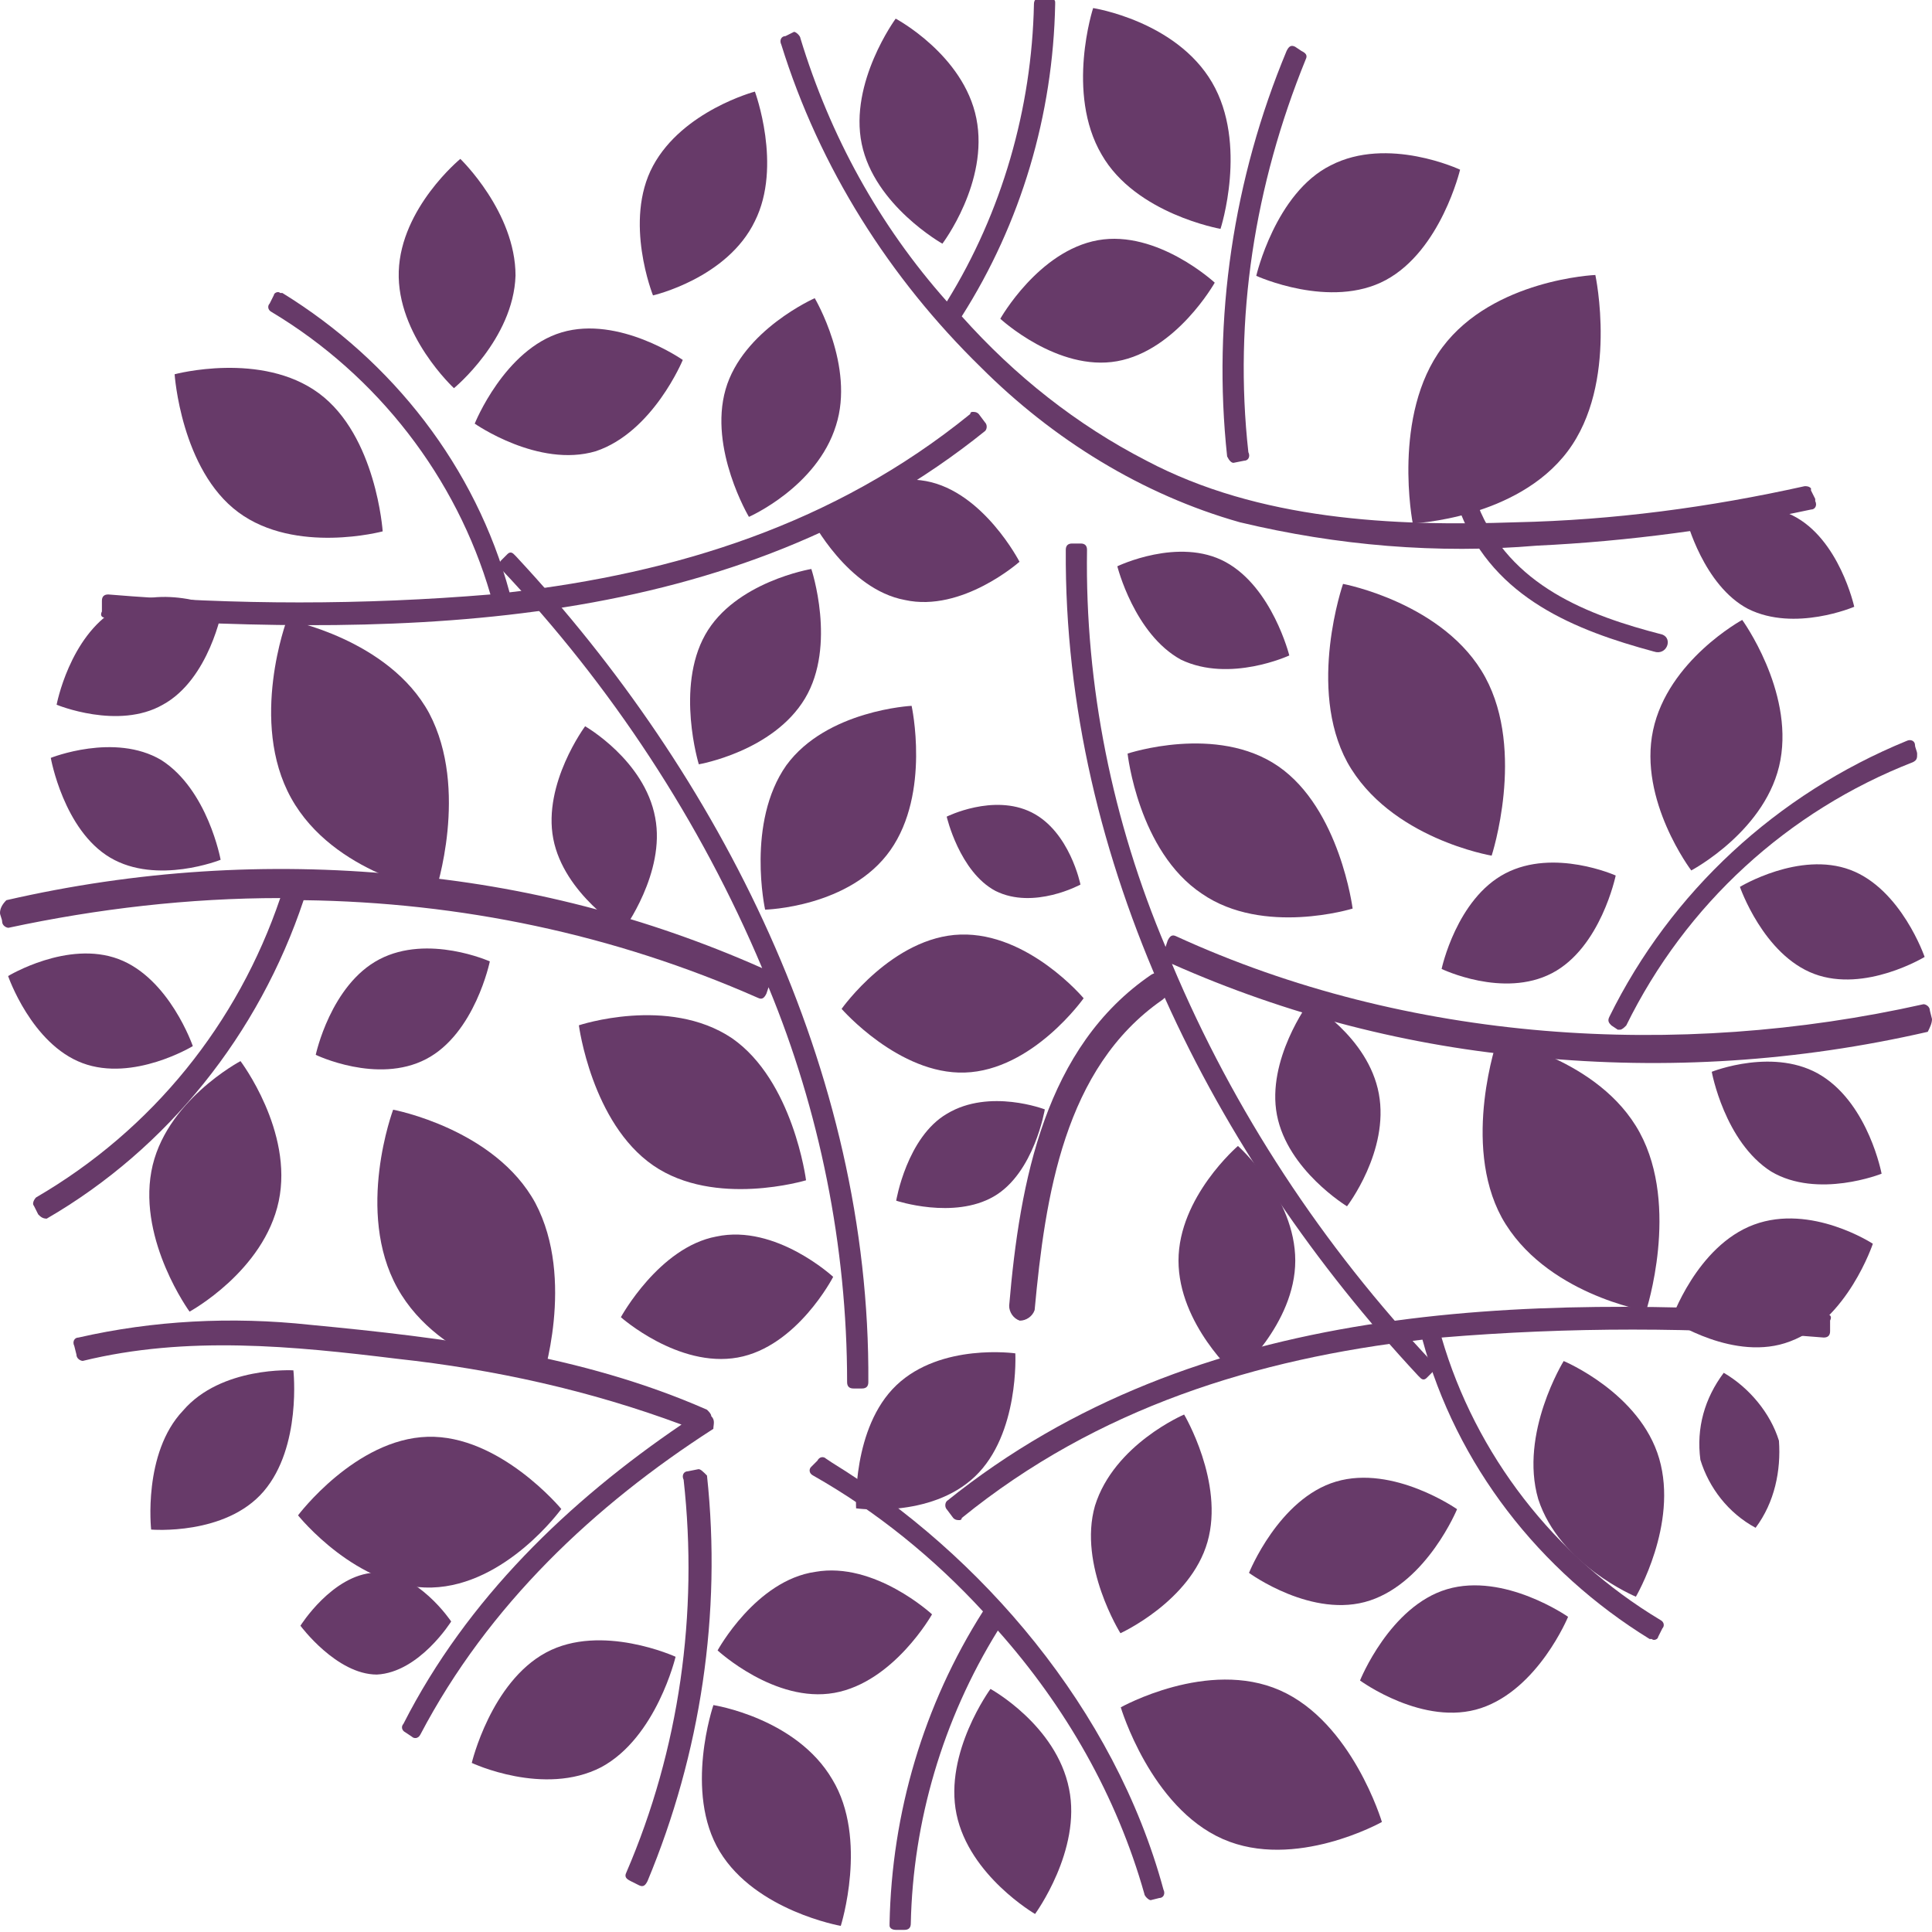 <?xml version="1.0" encoding="utf-8"?>
<!-- Generator: Adobe Illustrator 22.1.0, SVG Export Plug-In . SVG Version: 6.00 Build 0)  -->
<svg version="1.1" id="Layer_1" xmlns="http://www.w3.org/2000/svg" xmlns:xlink="http://www.w3.org/1999/xlink" x="0px" y="0px"
	 viewBox="0 0 91 91" style="enable-background:new 0 0 91 91;" xml:space="preserve">
<style type="text/css">
	.st0{fill:#673A69;}
</style>
<g id="Grupo_64" transform="translate(-122.232 -1155.968)">
	<g id="Grupo_57" transform="translate(122.232 1155.968)">
		<g id="Grupo_2" transform="translate(50.988 0.38)">
			<path id="Trazado_8" class="st0" d="M0.9,6.9C-0.8,4,0.5,0,0.5,0s3.9,0.6,5.6,3.5s0.4,6.9,0.4,6.9S2.5,9.7,0.9,6.9z"/>
		</g>
		<g id="Grupo_3" transform="translate(40.488 0.878)">
			<path id="Trazado_9" class="st0" d="M0.1,5.9C-0.5,3,1.7,0,1.7,0s3.2,1.7,3.8,4.7s-1.6,5.9-1.6,5.9S0.7,8.8,0.1,5.9z"/>
		</g>
		<g id="Grupo_4" transform="translate(66.343 12.952)">
			<path id="Trazado_10" class="st0" d="M7.5,8.3c-2.4,3.2-7.3,3.4-7.3,3.4s-1-5.1,1.4-8.3C4,0.2,8.8,0,8.8,0S9.9,5.1,7.5,8.3z"/>
		</g>
		<g id="Grupo_5" transform="translate(62.559 27.502)">
			<path id="Trazado_11" class="st0" d="M0.9,8.4C-1,4.9,0.7,0,0.7,0s4.8,0.9,6.7,4.4s0.3,8.4,0.3,8.4S2.9,12,0.9,8.4z"/>
		</g>
		<g id="Grupo_6" transform="translate(77.761 29.199)">
			<path id="Trazado_12" class="st0" d="M0.1,5.2C0.8,1.9,4.3,0,4.3,0s2.4,3.3,1.8,6.6s-4.2,5.2-4.2,5.2S-0.6,8.5,0.1,5.2z"/>
		</g>
		<g id="Grupo_7" transform="translate(53.111 34.995)">
			<path id="Trazado_13" class="st0" d="M3.5,7.1C0.5,5.1,0,0.5,0,0.5s4.2-1.4,7.1,0.6s3.5,6.7,3.5,6.7S6.4,9.1,3.5,7.1z"/>
		</g>
		<g id="Grupo_8" transform="translate(67.902 40.638)">
			<path id="Trazado_14" class="st0" d="M5.2,5.2C2.9,6.4,0,5,0,5s0.7-3.3,3-4.5s5.2,0.1,5.2,0.1S7.5,4,5.2,5.2z"/>
		</g>
		<g id="Grupo_9" transform="translate(80.626 49.983)">
			<path id="Trazado_15" class="st0" d="M2.8,5.2C0.6,3.8,0,0.5,0,0.5s3-1.2,5.2,0.2S8,5.3,8,5.3S5,6.5,2.8,5.2z"/>
		</g>
		<g id="Grupo_10" transform="translate(78.714 57.482)">
			<path id="Trazado_16" class="st0" d="M5.6,5.7C3,6.7,0,4.7,0,4.7s1.2-3.5,3.9-4.5s5.6,0.9,5.6,0.9S8.3,4.7,5.6,5.7z"/>
		</g>
		<g id="Grupo_11" transform="translate(60.046 47.218)">
			<path id="Trazado_17" class="st0" d="M0.1,5.3C-0.4,2.7,1.6,0,1.6,0s2.8,1.6,3.3,4.3S3.4,9.6,3.4,9.6S0.6,7.9,0.1,5.3z"/>
		</g>
		<g id="Grupo_12" transform="translate(59.172 7.192)">
			<path id="Trazado_18" class="st0" d="M3.5,0.6c2.7-1.4,6.1,0.2,6.1,0.2S8.7,4.6,6.1,6S0,5.8,0,5.8S0.9,1.9,3.5,0.6z"/>
		</g>
		<g id="Grupo_13" transform="translate(81.953 40.673)">
			<path id="Trazado_19" class="st0" d="M5.2,0.3c2.4,0.9,3.5,4.1,3.5,4.1S5.9,6.1,3.5,5.2S0,1.1,0,1.1S2.8-0.6,5.2,0.3z"/>
		</g>
		<g id="Grupo_14" transform="translate(35.838 33.246)">
			<path id="Trazado_20" class="st0" d="M1.2,2.8C3.1,0.2,7.1,0,7.1,0s0.9,4.1-1,6.8S0.2,9.6,0.2,9.6S-0.7,5.5,1.2,2.8z"/>
		</g>
		<g id="Grupo_15" transform="translate(29.244 58.142)">
			<path id="Trazado_21" class="st0" d="M4.5,0.1C7.3-0.5,10,2,10,2S8.3,5.3,5.5,5.8S0,3.9,0,3.9S1.8,0.6,4.5,0.1z"/>
		</g>
		<g id="Grupo_16" transform="translate(40.323 63.645)">
			<path id="Trazado_22" class="st0" d="M1.9,1.6c2.1-2,5.6-1.5,5.6-1.5s0.2,3.8-1.9,5.8S0,7.4,0,7.4S-0.2,3.6,1.9,1.6z"/>
		</g>
		<g id="Grupo_17" transform="translate(55.509 53.977)">
			<path id="Trazado_23" class="st0" d="M0,5.4C0,2.4,2.8,0,2.8,0s2.7,2.4,2.7,5.4s-2.8,5.4-2.8,5.4S0,8.4,0,5.4z"/>
		</g>
		<g id="Grupo_18" transform="translate(42.212 51.854)">
			<path id="Trazado_24" class="st0" d="M2.4,0.6C4.4-0.6,7,0.4,7,0.4S6.5,3.4,4.6,4.5S0,4.7,0,4.7S0.5,1.7,2.4,0.6z"/>
		</g>
		<g id="Grupo_19" transform="translate(52.628 25.973)">
			<path id="Trazado_25" class="st0" d="M3,5.1C0.8,3.9,0,0.7,0,0.7s2.9-1.4,5.1-0.2s3,4.4,3,4.4S5.3,6.2,3,5.1z"/>
		</g>
		<g id="Grupo_20" transform="translate(79.437 23.78)">
			<path id="Trazado_26" class="st0" d="M2.9,4.9C0.8,3.8,0,0.7,0,0.7s2.8-1.3,5-0.2s2.9,4.3,2.9,4.3S5.1,6,2.9,4.9z"/>
		</g>
		<g id="Grupo_21" transform="translate(79.991 64.661)">
			<path id="Trazado_27" class="st0" d="M0.1,4.1C-0.1,2.6,0.3,1.2,1.2,0c1.2,0.7,2.2,1.9,2.6,3.2c0.1,1.4-0.2,2.9-1.1,4.1
				C1.4,6.6,0.5,5.4,0.1,4.1z"/>
		</g>
		<g id="Grupo_22" transform="translate(51.374 66.627)">
			<path id="Trazado_28" class="st0" d="M0.2,4.3C1.1,1.4,4.4,0,4.4,0s1.9,3.2,1.1,6s-4.1,4.3-4.1,4.3S-0.6,7.1,0.2,4.3z"/>
		</g>
		<g id="Grupo_23" transform="translate(72.252 64.107)">
			<path id="Trazado_29" class="st0" d="M0.2,6.5C-0.7,3.4,1.4,0,1.4,0s3.6,1.5,4.5,4.6s-1.1,6.5-1.1,6.5S1.2,9.6,0.2,6.5z"/>
		</g>
		<g id="Grupo_24" transform="translate(64.059 74.654)">
			<path id="Trazado_30" class="st0" d="M4.1,0.2c2.7-0.8,5.7,1.3,5.7,1.3S8.4,4.9,5.7,5.8S0,4.5,0,4.5S1.4,1,4.1,0.2z"/>
		</g>
		<g id="Grupo_25" transform="translate(52.79 79.118)">
			<path id="Trazado_31" class="st0" d="M7.5,0.5c3.4,1.5,4.8,6.2,4.8,6.2S8.2,9,4.8,7.5S0,1.3,0,1.3S4.1-1,7.5,0.5z"/>
		</g>
		<g id="Grupo_26" transform="translate(33.8 73.937)">
			<path id="Trazado_32" class="st0" d="M4.6,0.1c2.8-0.5,5.5,2,5.5,2S8.3,5.3,5.5,5.8S0,3.8,0,3.8S1.8,0.5,4.6,0.1z"/>
		</g>
		<g id="Grupo_27" transform="translate(44.953 79.551)">
			<path id="Trazado_33" class="st0" d="M5.4,4.7c0.6,2.9-1.6,5.9-1.6,5.9S0.7,8.8,0.1,5.9S1.7,0,1.7,0S4.8,1.7,5.4,4.7z"/>
		</g>
		<g id="Grupo_28" transform="translate(58.83 69.585)">
			<path id="Trazado_34" class="st0" d="M4.1,0.2c2.7-0.8,5.7,1.3,5.7,1.3S8.4,4.9,5.7,5.8S0,4.5,0,4.5S1.4,1,4.1,0.2z"/>
		</g>
		<g id="Grupo_29" transform="translate(69.833 48.946)">
			<path id="Trazado_35" class="st0" d="M0.9,8.4C-1,4.9,0.7,0,0.7,0s4.8,0.9,6.7,4.4s0.3,8.4,0.3,8.4S2.9,12,0.9,8.4z"/>
		</g>
		<g id="Grupo_30" transform="translate(14.038 67.675)">
			<path id="Trazado_36" class="st0" d="M6.1,0c3.4-0.1,6.3,3.4,6.3,3.4S9.8,7,6.3,7.1S0,3.7,0,3.7S2.7,0.1,6.1,0z"/>
		</g>
		<g id="Grupo_31" transform="translate(7.119 64.545)">
			<path id="Trazado_37" class="st0" d="M1.5,1.9C3.3-0.2,6.7,0,6.7,0s0.4,3.6-1.4,5.7S0,7.5,0,7.5S-0.4,3.9,1.5,1.9z"/>
		</g>
		<g id="Grupo_32" transform="translate(17.818 52.268)">
			<path id="Trazado_38" class="st0" d="M7.4,4.4c1.9,3.6,0.3,8.4,0.3,8.4S2.9,12,0.9,8.4S0.7,0,0.7,0S5.5,0.9,7.4,4.4z"/>
		</g>
		<g id="Grupo_33" transform="translate(7.028 49.98)">
			<path id="Trazado_39" class="st0" d="M6.1,6.6c-0.7,3.3-4.2,5.2-4.2,5.2s-2.4-3.3-1.8-6.6S4.3,0,4.3,0S6.8,3.3,6.1,6.6z"/>
		</g>
		<g id="Grupo_34" transform="translate(27.266 47.793)">
			<path id="Trazado_40" class="st0" d="M7.2,1.1c2.9,2,3.5,6.7,3.5,6.7S6.4,9.1,3.5,7.1S0,0.5,0,0.5S4.2-0.9,7.2,1.1z"/>
		</g>
		<g id="Grupo_35" transform="translate(14.872 44.684)">
			<path id="Trazado_41" class="st0" d="M3,0.5c2.3-1.2,5.2,0.1,5.2,0.1S7.5,4,5.2,5.2S0,5,0,5S0.7,1.7,3,0.5z"/>
		</g>
		<g id="Grupo_36" transform="translate(2.392 35.197)">
			<path id="Trazado_42" class="st0" d="M5.2,0.6C7.4,2,8,5.3,8,5.3S5,6.5,2.8,5.2S0,0.5,0,0.5S3-0.7,5.2,0.6z"/>
		</g>
		<g id="Grupo_37" transform="translate(25.96 34.208)">
			<path id="Trazado_43" class="st0" d="M4.9,4.3c0.5,2.6-1.5,5.3-1.5,5.3S0.6,7.9,0.1,5.3S1.6,0,1.6,0S4.4,1.6,4.9,4.3z"/>
		</g>
		<g id="Grupo_38" transform="translate(22.221 77.236)">
			<path id="Trazado_44" class="st0" d="M6.1,6C3.4,7.4,0,5.8,0,5.8s0.9-3.8,3.5-5.2s6.1,0.2,6.1,0.2S8.7,4.6,6.1,6z"/>
		</g>
		<g id="Grupo_39" transform="translate(14.151 74.074)">
			<path id="Trazado_45" class="st0" d="M3.6,4.8C1.7,4.8,0,2.5,0,2.5S1.5,0.1,3.5,0s3.6,2.3,3.6,2.3S5.6,4.7,3.6,4.8z"/>
		</g>
		<g id="Grupo_40" transform="translate(0.382 44.873)">
			<path id="Trazado_46" class="st0" d="M3.5,5.2C1.1,4.3,0,1.1,0,1.1s2.8-1.7,5.2-0.8s3.5,4.1,3.5,4.1S5.9,6.1,3.5,5.2z"/>
		</g>
		<g id="Grupo_41" transform="translate(39.641 44.019)">
			<path id="Trazado_47" class="st0" d="M5.8,6.5C2.7,6.6,0,3.5,0,3.5S2.4,0.1,5.6,0s5.8,3,5.8,3S9,6.4,5.8,6.5z"/>
		</g>
		<g id="Grupo_42" transform="translate(38.22 22.66)">
			<path id="Trazado_48" class="st0" d="M4.4,5.6C1.7,5.1,0,1.8,0,1.8s2.7-2.3,5.4-1.8s4.4,3.8,4.4,3.8S7.1,6.2,4.4,5.6z"/>
		</g>
		<g id="Grupo_43" transform="translate(33.102 80.312)">
			<path id="Trazado_49" class="st0" d="M6.1,3.5c1.7,2.8,0.4,6.9,0.4,6.9S2.5,9.7,0.8,6.9S0.5,0,0.5,0S4.4,0.6,6.1,3.5z"/>
		</g>
		<g id="Grupo_44" transform="translate(32.515 26.8)">
			<path id="Trazado_50" class="st0" d="M5.4,6.1c-1.5,2.5-5,3.1-5,3.1s-1.1-3.6,0.3-6.1s5-3.1,5-3.1S6.9,3.6,5.4,6.1z"/>
		</g>
		<g id="Grupo_45" transform="translate(33.975 14.045)">
			<path id="Trazado_51" class="st0" d="M5.4,6c-0.9,2.9-4.1,4.3-4.1,4.3s-1.9-3.2-1.1-6S4.4,0,4.4,0S6.3,3.2,5.4,6z"/>
		</g>
		<g id="Grupo_46" transform="translate(2.667 28.194)">
			<path id="Trazado_52" class="st0" d="M5,5C2.9,6.2,0,5,0,5s0.6-3.2,2.8-4.5s5,0,5,0S7.2,3.8,5,5z"/>
		</g>
		<g id="Grupo_47" transform="translate(44.591 37.965)">
			<path id="Trazado_53" class="st0" d="M2.3,4C0.6,3.1,0,0.5,0,0.5s2.2-1.1,4-0.2s2.3,3.4,2.3,3.4S4.1,4.9,2.3,4z"/>
		</g>
		<g id="Grupo_48" transform="translate(18.782 7.484)">
			<path id="Trazado_54" class="st0" d="M5.5,5.5c-0.1,3-2.9,5.3-2.9,5.3S-0.1,8.3,0,5.3S2.9,0,2.9,0S5.5,2.5,5.5,5.5z"/>
		</g>
		<g id="Grupo_49" transform="translate(8.225 17.328)">
			<path id="Trazado_55" class="st0" d="M6.8,1.2c2.7,2,3,6.5,3,6.5S5.7,8.8,3,6.8S0,0.3,0,0.3S4.1-0.8,6.8,1.2z"/>
		</g>
		<g id="Grupo_50" transform="translate(30.157 4.314)">
			<path id="Trazado_56" class="st0" d="M5.4,6.1C4.1,8.8,0.6,9.6,0.6,9.6s-1.4-3.5,0-6.1S5.4,0,5.4,0S6.7,3.5,5.4,6.1z"/>
		</g>
		<g id="Grupo_51" transform="translate(47.116 11.214)">
			<path id="Trazado_57" class="st0" d="M5.5,5.8C2.7,6.3,0,3.8,0,3.8s1.8-3.2,4.6-3.7s5.5,2,5.5,2S8.3,5.3,5.5,5.8z"/>
		</g>
		<g id="Grupo_52" transform="translate(22.36 15.454)">
			<path id="Trazado_58" class="st0" d="M5.7,5.8C3,6.6,0,4.5,0,4.5S1.4,1,4.1,0.2s5.7,1.3,5.7,1.3S8.4,4.9,5.7,5.8z"/>
		</g>
		<g id="Grupo_53" transform="translate(12.814 29.192)">
			<path id="Trazado_59" class="st0" d="M7.4,4.4c1.9,3.6,0.3,8.4,0.3,8.4S2.9,12,0.9,8.4S0.7,0,0.7,0S5.5,0.9,7.4,4.4z"/>
		</g>
		<g id="Grupo_54">
			<path id="Trazado_60" class="st0" d="M91,48l-0.1-0.4c0-0.2-0.2-0.3-0.3-0.3c0,0,0,0,0,0c-11.6,2.6-24.3,1.8-35.2-3.2
				c-0.2-0.1-0.3,0-0.4,0.2l-0.1,0.3c-2.5-5.9-3.8-12.3-3.7-18.7c0-0.2-0.1-0.3-0.3-0.3l-0.4,0c-0.2,0-0.3,0.1-0.3,0.3c0,0,0,0,0,0
				c-0.1,14.7,7,28.6,16.6,38.9c0,0,0,0,0.1,0.1c0.1,0.1,0.2,0.1,0.3,0c0,0,0,0,0,0l0.3-0.3c0.1-0.1,0.1-0.3,0-0.4
				c-5.2-5.5-9.4-11.9-12.3-18.8c5.4,2.4,11.2,3.9,17.1,4.4c6.2,0.6,12.4,0.2,18.5-1.2C90.9,48.4,91,48.2,91,48z"/>
			<path id="Trazado_61" class="st0" d="M75.8,47.9c-0.1,0.2,0,0.3,0.1,0.4l0.3,0.2c0,0,0.1,0,0.1,0c0.1,0,0.2-0.1,0.3-0.2
				c2.8-5.7,7.6-10.1,13.5-12.4c0.2-0.1,0.2-0.2,0.2-0.4c0-0.1-0.1-0.3-0.1-0.4c0-0.2-0.2-0.3-0.4-0.2C83.7,37.4,78.7,42,75.8,47.9z
				"/>
			<path id="Trazado_62" class="st0" d="M58.1,21.8C58.1,21.8,58.2,21.8,58.1,21.8l0.5-0.1c0.2,0,0.3-0.2,0.2-0.4
				C58.1,15,59.1,8.7,61.5,2.8c0.1-0.2,0-0.3-0.2-0.4L61,2.2c-0.2-0.1-0.3,0-0.4,0.2c-2.5,6-3.5,12.6-2.8,19.1
				C57.9,21.7,58,21.8,58.1,21.8z"/>
			<path id="Trazado_63" class="st0" d="M86,61.9c-14.2-0.9-29.6-0.7-41.4,8.8c-0.1,0.1-0.1,0.3,0,0.4l0.3,0.4
				c0.1,0.1,0.2,0.1,0.3,0.1c0,0,0.1,0,0.1-0.1c6.4-5.2,13.9-7.5,21.7-8.4C68.6,69,72.5,74,77.7,77.2c0,0,0,0,0.1,0
				c0.1,0.1,0.3,0,0.3-0.1c0,0,0,0,0,0l0.2-0.4c0.1-0.1,0.1-0.3-0.1-0.4c-5-3-8.7-7.8-10.3-13.3c6-0.5,12-0.5,18,0
				c0.2,0,0.3-0.1,0.3-0.3c0-0.2,0-0.3,0-0.5C86.3,62,86.2,61.9,86,61.9z"/>
			<path id="Trazado_64" class="st0" d="M39.2,68.9l-0.3-0.2c-0.1-0.1-0.3-0.1-0.4,0.1l-0.3,0.3c-0.1,0.1-0.1,0.3,0.1,0.4
				c3,1.7,5.7,3.9,8,6.4c-2.8,4.4-4.3,9.5-4.4,14.7c0,0,0,0.1,0,0.1c0,0.1,0.1,0.2,0.3,0.2h0.4c0.2,0,0.3-0.1,0.3-0.3
				C43,85.8,44.4,81,47,76.8c3.2,3.6,5.6,7.8,6.9,12.4c0,0.1,0.2,0.3,0.3,0.3l0.4-0.1c0.2,0,0.3-0.2,0.2-0.4
				C52.5,80.5,46.2,73.2,39.2,68.9z M54.5,89L54.5,89C54.5,89,54.5,89,54.5,89C54.5,89,54.5,89,54.5,89z"/>
			<path id="Trazado_65" class="st0" d="M39.9,65.1c0,0.2,0.1,0.3,0.3,0.3l0.4,0c0.2,0,0.3-0.1,0.3-0.3c0,0,0,0,0,0
				c0.1-14.7-7-28.6-16.6-38.9c0,0,0,0-0.1-0.1c-0.1-0.1-0.2-0.1-0.3,0c0,0,0,0,0,0l-0.3,0.3c-0.1,0.1-0.1,0.3,0,0.4
				c5.2,5.5,9.4,11.9,12.3,18.8c-5.4-2.4-11.2-3.9-17.1-4.4c-6.2-0.6-12.4-0.2-18.5,1.2C0.1,42.6,0,42.8,0,43c0,0.1,0.1,0.3,0.1,0.4
				c0,0.2,0.2,0.3,0.3,0.3c0,0,0,0,0,0c4.2-0.9,8.5-1.4,12.8-1.4c-2,5.9-6,10.9-11.5,14.1c-0.1,0.1-0.2,0.3-0.1,0.4l0.2,0.4
				c0.1,0.1,0.2,0.2,0.4,0.2c0,0,0,0,0,0c5.7-3.3,10-8.7,12.1-15c0,0,0,0,0,0c7.4,0.1,14.6,1.6,21.4,4.6c0.2,0.1,0.3,0,0.4-0.2
				l0.1-0.3C38.6,52.3,39.9,58.7,39.9,65.1z"/>
			<path id="Trazado_66" class="st0" d="M32.9,69.2C32.9,69.2,32.8,69.2,32.9,69.2l-0.5,0.1c-0.2,0-0.3,0.2-0.2,0.4
				c0.7,6.3-0.2,12.7-2.7,18.5c-0.1,0.2,0,0.3,0.2,0.4l0.4,0.2c0.2,0.1,0.3,0,0.4-0.2c2.5-6,3.5-12.6,2.8-19.1
				C33.1,69.3,33,69.2,32.9,69.2z"/>
			<path id="Trazado_67" class="st0" d="M5,29.1c14.2,0.9,29.6,0.7,41.4-8.8c0.1-0.1,0.1-0.3,0-0.4l-0.3-0.4
				c-0.1-0.1-0.2-0.1-0.3-0.1c0,0-0.1,0-0.1,0.1c-6.4,5.2-13.9,7.5-21.7,8.4C22.4,22,18.5,17,13.3,13.8c0,0,0,0-0.1,0
				c-0.1-0.1-0.3,0-0.3,0.1c0,0,0,0,0,0l-0.2,0.4c-0.1,0.1-0.1,0.3,0.1,0.4c5,3,8.7,7.8,10.3,13.3c-6,0.5-12,0.5-18,0
				c-0.2,0-0.3,0.1-0.3,0.3c0,0,0,0,0,0c0,0.2,0,0.3,0,0.5C4.7,29,4.8,29.1,5,29.1z"/>
			<path id="Trazado_68" class="st0" d="M46.2,17.3c3.4,3.4,7.6,6,12.2,7.3c4.6,1.1,9.3,1.5,14,1.1c4.3-0.2,8.7-0.8,12.9-1.7
				c0.2,0,0.3-0.2,0.2-0.4c0,0,0,0,0-0.1l-0.2-0.4c0,0,0-0.1,0-0.1c-0.1-0.1-0.2-0.1-0.3-0.1c-4.5,1-9,1.6-13.6,1.7
				c-5.8,0.2-12.1-0.1-17.4-2.9c-3.3-1.7-6.2-4-8.7-6.8l0,0c2.8-4.4,4.3-9.5,4.4-14.7c0,0,0-0.1,0-0.1c0-0.1-0.1-0.2-0.3-0.2
				c0,0,0,0,0,0h-0.4c-0.2,0-0.3,0.1-0.3,0.3c-0.1,4.9-1.5,9.8-4.1,14c-3.2-3.6-5.5-7.8-6.9-12.4c0-0.1-0.2-0.3-0.3-0.3L37,1.7
				c-0.2,0-0.3,0.2-0.2,0.4C38.6,7.9,41.9,13.1,46.2,17.3z"/>
			<path id="Trazado_69" class="st0" d="M33.5,66.7c0-0.1-0.1-0.2-0.2-0.3c-5.9-2.6-12.4-3.4-18.7-4c-3.7-0.4-7.4-0.2-10.9,0.6
				c-0.2,0-0.3,0.2-0.2,0.4l0.1,0.4c0,0.2,0.2,0.3,0.3,0.3c0,0,0,0,0,0c4.9-1.2,9.9-0.7,14.8-0.1c4.6,0.5,9.1,1.5,13.4,3.1
				c-5.3,3.6-10.1,8.2-13.1,14.1c-0.1,0.1-0.1,0.3,0.1,0.4l0.3,0.2c0.1,0.1,0.3,0.1,0.4-0.1c0,0,0,0,0,0c3.2-6.1,8.2-10.8,13.8-14.4
				C33.6,67.1,33.7,66.9,33.5,66.7C33.6,66.8,33.5,66.7,33.5,66.7z"/>
		</g>
		<g id="Grupo_55" transform="translate(47.533 45.805)">
			<path id="Trazado_70" class="st0" d="M6.7,0.1C1.7,3.5,0.5,9.8,0,15.7c0,0.3,0.2,0.6,0.5,0.7c0.3,0,0.6-0.2,0.7-0.5c0,0,0,0,0,0
				c0.5-5.4,1.4-11.4,6-14.6C7.9,0.8,7.4-0.3,6.7,0.1L6.7,0.1z"/>
		</g>
		<g id="Grupo_56" transform="translate(68.803 23.59)">
			<path id="Trazado_71" class="st0" d="M0,0.6c1.6,4,5.4,5.5,9.1,6.5C9.7,7.3,10,6.5,9.5,6.3C6,5.4,2.3,4,0.8,0.2
				C0.6-0.3-0.2,0.1,0,0.6L0,0.6z"/>
		</g>
	</g>
</g>
</svg>
